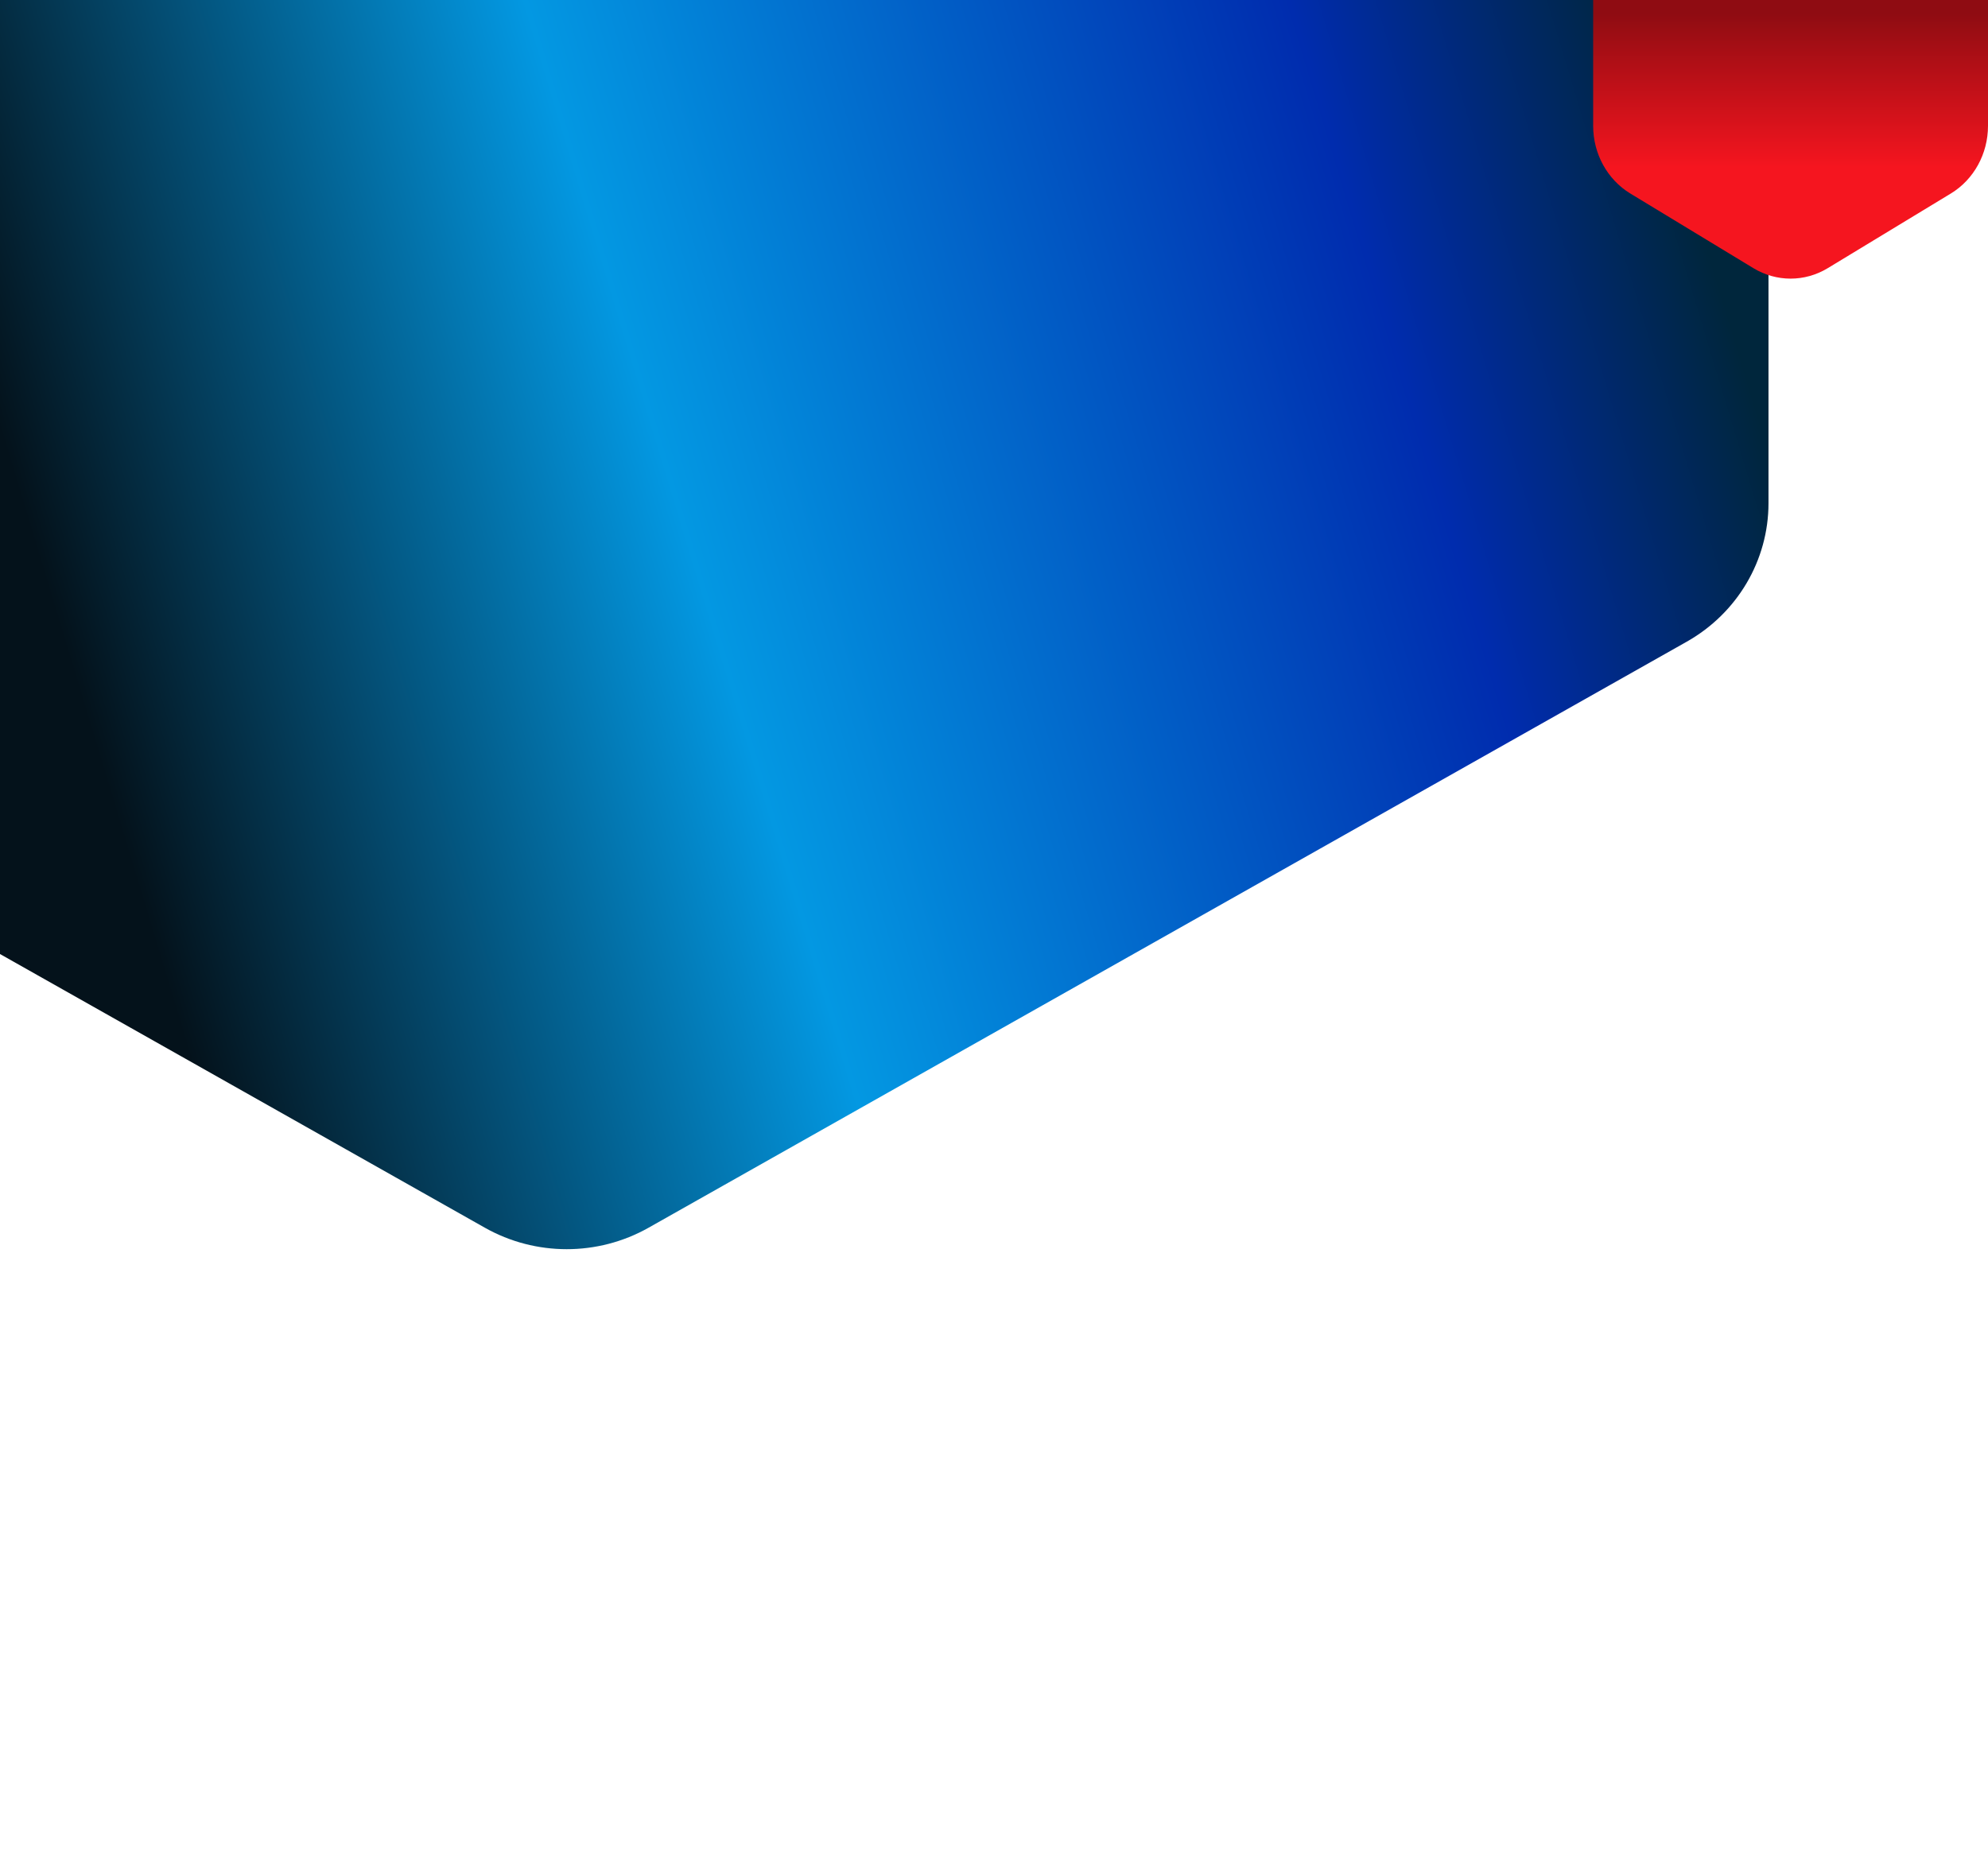 <svg width="1440" height="1352" viewBox="0 0 1440 1352" fill="none" xmlns="http://www.w3.org/2000/svg">
<g clip-path="url(#clip0_1_2)">
<path d="M1221.75 -584.913C1258.42 -564.215 1281 -525.962 1281 -484.564V364.563C1281 405.961 1258.42 444.214 1221.75 464.913L469.748 889.476C433.086 910.175 387.915 910.175 351.252 889.476L-400.752 464.913C-437.415 444.214 -460 405.961 -460 364.563V-484.564C-460 -525.962 -437.415 -564.215 -400.752 -584.913L351.252 -1009.48C387.915 -1030.17 433.086 -1030.17 469.748 -1009.48L1221.75 -584.913Z" fill="url(#paint0_linear_1_2)"/>
<g clip-path="url(#clip1_1_2)">
<path d="M1270.08 -120.048C1286.74 -130.154 1307.26 -130.154 1323.92 -120.048L1413.08 -65.965C1429.74 -55.858 1440 -37.181 1440 -16.969V91.201C1440 111.413 1429.74 130.09 1413.08 140.196L1323.92 194.281C1307.26 204.387 1286.74 204.387 1270.08 194.281L1180.92 140.196C1164.26 130.09 1154 111.413 1154 91.201V-16.969C1154 -37.181 1164.26 -55.858 1180.92 -65.965L1270.08 -120.048Z" fill="url(#paint1_linear_1_2)"/>
</g>
</g>
<defs>
<linearGradient id="paint0_linear_1_2" x1="1256" y1="204.5" x2="75.325" y2="560.981" gradientUnits="userSpaceOnUse">
<stop offset="0.009" stop-color="#00263C"/>
<stop offset="0.202" stop-color="#002CAE"/>
<stop offset="0.632" stop-color="#0398E2"/>
<stop offset="1" stop-color="#04121B"/>
</linearGradient>
<linearGradient id="paint1_linear_1_2" x1="1297" y1="-127.628" x2="1297" y2="201.86" gradientUnits="userSpaceOnUse">
<stop offset="0.418" stop-color="#8F0C12"/>
<stop offset="0.755" stop-color="#F5151F"/>
</linearGradient>
<clipPath id="clip0_1_2">
<rect width="1440" height="1352" fill="white"/>
</clipPath>
<clipPath id="clip1_1_2">
<rect width="286" height="224" fill="white" transform="translate(1154)"/>
</clipPath>
</defs>
</svg>
